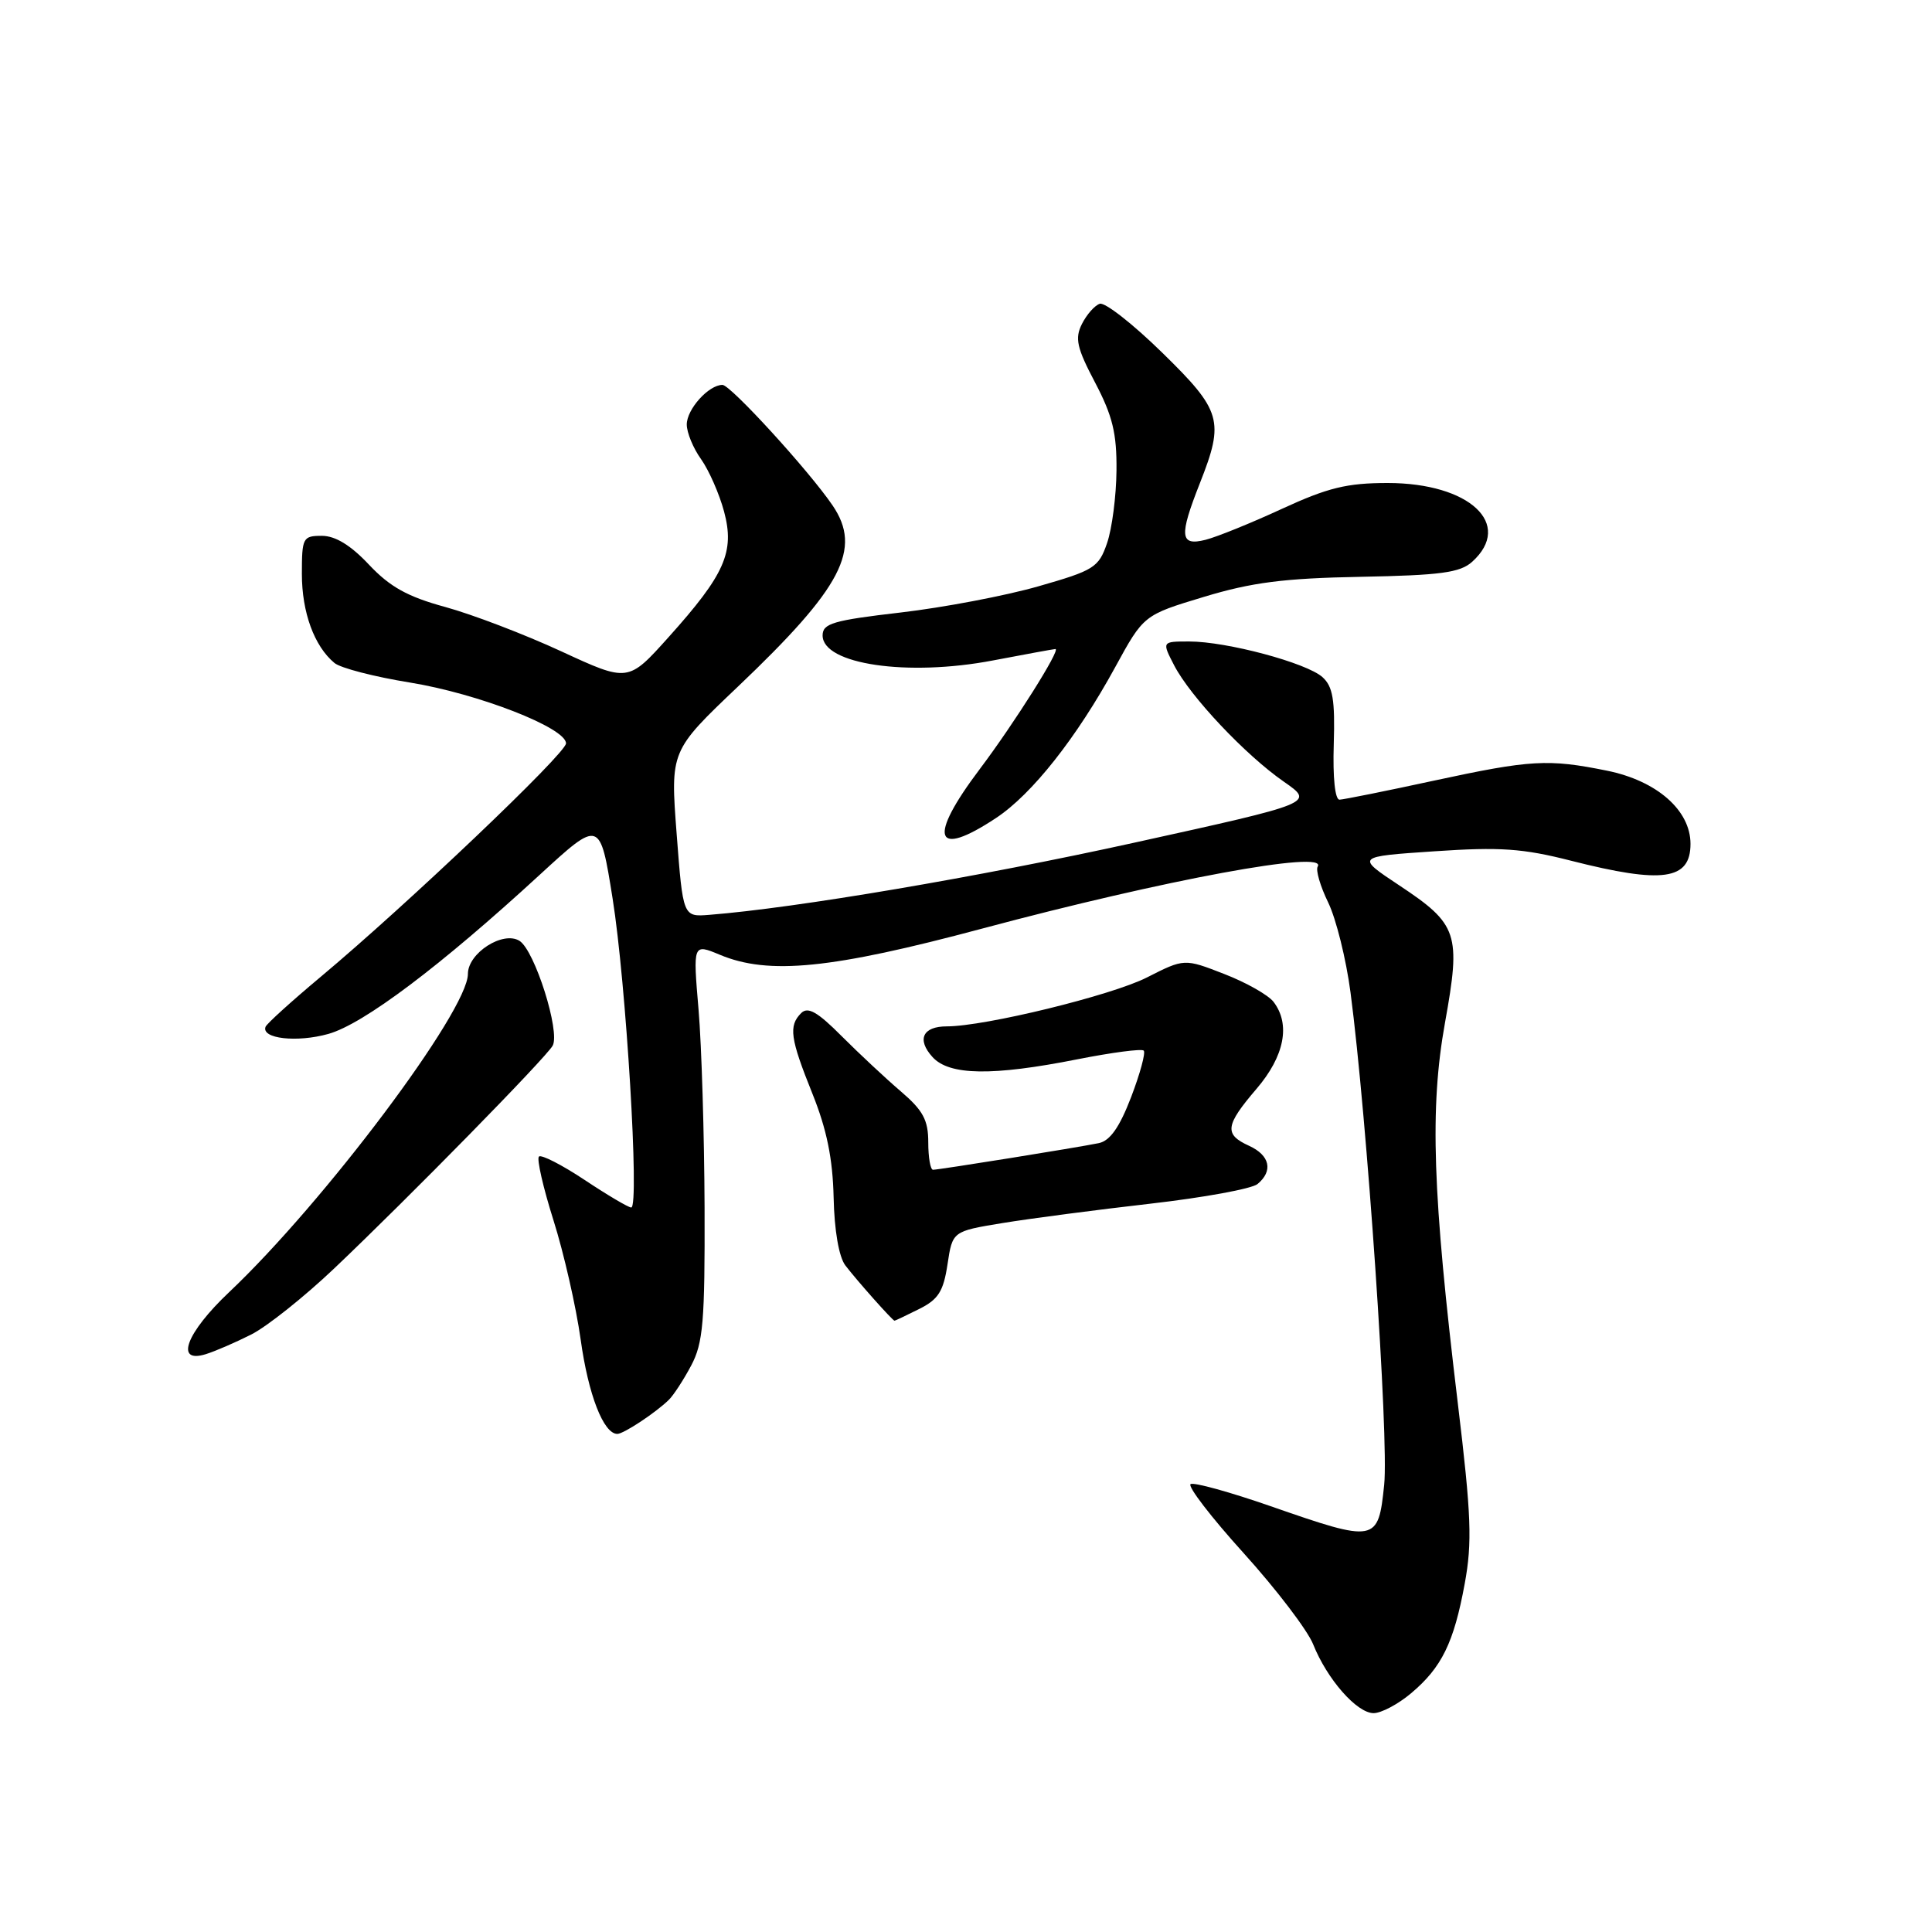 <?xml version="1.0" encoding="UTF-8" standalone="no"?>
<!DOCTYPE svg PUBLIC "-//W3C//DTD SVG 1.1//EN" "http://www.w3.org/Graphics/SVG/1.1/DTD/svg11.dtd" >
<svg xmlns="http://www.w3.org/2000/svg" xmlns:xlink="http://www.w3.org/1999/xlink" version="1.1" viewBox="0 0 256 256">
 <g >
 <path fill="currentColor"
d=" M 186.96 224.38 C 191.04 220.95 192.64 217.68 194.08 209.86 C 195.09 204.38 194.96 200.81 193.17 185.96 C 189.81 158.10 189.43 146.85 191.47 135.51 C 193.60 123.69 193.20 122.48 185.37 117.29 C 179.66 113.50 179.66 113.50 190.08 112.80 C 198.75 112.21 201.79 112.42 208.17 114.05 C 220.31 117.14 224.00 116.62 224.00 111.82 C 224.00 107.36 219.54 103.46 212.94 102.12 C 205.14 100.54 202.84 100.67 190.00 103.44 C 183.68 104.81 178.05 105.94 177.50 105.96 C 176.90 105.99 176.59 103.05 176.73 98.63 C 176.91 92.73 176.61 90.96 175.23 89.72 C 173.12 87.83 162.55 85.00 157.58 85.00 C 153.95 85.00 153.95 85.00 155.58 88.16 C 157.73 92.31 165.03 100.05 170.12 103.58 C 174.18 106.40 174.18 106.40 150.34 111.65 C 129.65 116.21 105.51 120.31 94.00 121.22 C 90.50 121.50 90.50 121.50 89.66 110.50 C 88.82 99.50 88.82 99.50 97.80 90.96 C 111.60 77.83 114.25 72.75 110.32 66.97 C 107.20 62.38 96.80 51.00 95.73 51.00 C 93.90 51.00 91.00 54.22 91.00 56.25 C 91.00 57.32 91.85 59.39 92.90 60.85 C 93.94 62.32 95.31 65.43 95.94 67.77 C 97.38 73.13 96.06 76.11 88.57 84.45 C 83.23 90.40 83.23 90.40 74.36 86.30 C 69.49 84.05 62.58 81.41 59.00 80.43 C 54.01 79.07 51.67 77.77 48.90 74.83 C 46.49 72.26 44.44 71.00 42.65 71.00 C 40.13 71.00 40.00 71.25 40.00 76.05 C 40.00 81.14 41.64 85.63 44.32 87.85 C 45.12 88.52 49.62 89.68 54.32 90.44 C 63.36 91.91 75.00 96.44 75.00 98.50 C 75.00 99.83 53.92 119.88 42.50 129.43 C 38.65 132.65 35.36 135.63 35.19 136.05 C 34.58 137.63 39.34 138.17 43.51 137.00 C 48.15 135.70 58.33 128.04 71.50 115.93 C 79.50 108.58 79.50 108.58 81.17 119.04 C 82.96 130.21 84.76 160.00 83.64 160.00 C 83.27 160.00 80.49 158.36 77.47 156.35 C 74.44 154.34 71.72 152.95 71.41 153.25 C 71.10 153.56 71.97 157.36 73.34 161.70 C 74.71 166.03 76.33 173.14 76.94 177.49 C 77.95 184.80 79.97 190.00 81.80 190.00 C 82.63 190.00 86.86 187.21 88.62 185.49 C 89.24 184.89 90.57 182.85 91.58 180.95 C 93.17 177.96 93.41 175.14 93.36 160.00 C 93.32 150.38 92.97 138.57 92.56 133.76 C 91.82 125.03 91.82 125.03 95.38 126.51 C 101.85 129.22 110.17 128.39 130.15 123.04 C 154.37 116.56 176.00 112.57 174.60 114.83 C 174.32 115.29 174.94 117.43 175.99 119.58 C 177.04 121.74 178.37 127.10 178.95 131.50 C 181.13 148.04 184.05 190.65 183.41 196.75 C 182.62 204.40 182.36 204.45 168.37 199.58 C 162.97 197.70 158.19 196.38 157.76 196.65 C 157.32 196.92 160.49 201.05 164.81 205.82 C 169.12 210.59 173.26 216.02 174.00 217.88 C 175.85 222.51 179.79 227.00 182.01 227.00 C 183.02 227.00 185.25 225.82 186.96 224.38 Z  M 33.29 176.83 C 35.37 175.78 40.32 171.84 44.29 168.07 C 54.30 158.56 72.32 140.18 73.23 138.56 C 74.26 136.71 70.86 125.95 68.84 124.67 C 66.66 123.30 62.00 126.28 62.00 129.05 C 62.00 133.94 42.98 159.29 30.34 171.24 C 24.68 176.59 23.12 180.71 27.25 179.44 C 28.49 179.06 31.21 177.88 33.29 176.83 Z  M 121.79 173.45 C 124.33 172.19 125.01 171.12 125.55 167.53 C 126.21 163.15 126.21 163.15 132.85 162.06 C 136.51 161.46 145.30 160.31 152.38 159.50 C 159.47 158.69 165.88 157.52 166.63 156.89 C 168.73 155.15 168.27 153.08 165.50 151.82 C 162.18 150.31 162.34 149.13 166.50 144.27 C 170.20 139.95 171.03 135.73 168.75 132.75 C 168.06 131.85 165.12 130.18 162.22 129.06 C 156.93 127.00 156.93 127.00 151.95 129.53 C 147.24 131.91 130.51 136.00 125.45 136.00 C 122.26 136.00 121.45 137.74 123.56 140.06 C 125.77 142.51 131.48 142.60 142.77 140.36 C 147.33 139.46 151.27 138.94 151.55 139.21 C 151.82 139.49 151.07 142.26 149.88 145.37 C 148.35 149.36 147.09 151.16 145.60 151.47 C 142.79 152.05 124.42 155.00 123.63 155.00 C 123.28 155.00 123.00 153.36 123.00 151.36 C 123.00 148.41 122.31 147.13 119.36 144.61 C 117.36 142.90 113.83 139.60 111.52 137.29 C 108.33 134.08 107.05 133.35 106.16 134.24 C 104.47 135.93 104.70 137.59 107.65 144.92 C 109.55 149.65 110.34 153.52 110.46 158.67 C 110.55 163.02 111.16 166.55 112.01 167.67 C 113.52 169.65 118.27 175.00 118.53 175.00 C 118.62 175.00 120.09 174.30 121.79 173.45 Z  M 131.98 108.39 C 136.75 105.24 142.66 97.75 147.76 88.42 C 151.54 81.50 151.54 81.50 159.52 79.09 C 165.86 77.17 170.13 76.62 180.32 76.43 C 190.89 76.23 193.47 75.88 195.07 74.44 C 200.57 69.46 194.74 64.01 183.89 64.00 C 178.47 64.00 175.95 64.62 169.87 67.42 C 165.80 69.30 161.24 71.15 159.73 71.53 C 156.34 72.38 156.21 71.07 159.00 64.00 C 162.26 55.74 161.88 54.43 153.98 46.71 C 150.12 42.93 146.41 40.03 145.73 40.25 C 145.05 40.47 143.99 41.68 143.36 42.93 C 142.40 44.84 142.68 46.09 145.11 50.70 C 147.42 55.10 147.99 57.43 147.94 62.35 C 147.91 65.73 147.35 70.06 146.69 71.97 C 145.58 75.20 144.97 75.58 137.59 77.69 C 133.23 78.94 125.02 80.50 119.34 81.16 C 110.39 82.20 109.00 82.61 109.00 84.20 C 109.00 88.03 120.27 89.68 131.59 87.51 C 135.94 86.68 139.66 86.00 139.85 86.00 C 140.60 86.00 134.39 95.85 129.83 101.90 C 122.89 111.10 123.79 113.81 131.98 108.39 Z "/>
</g>
</svg>